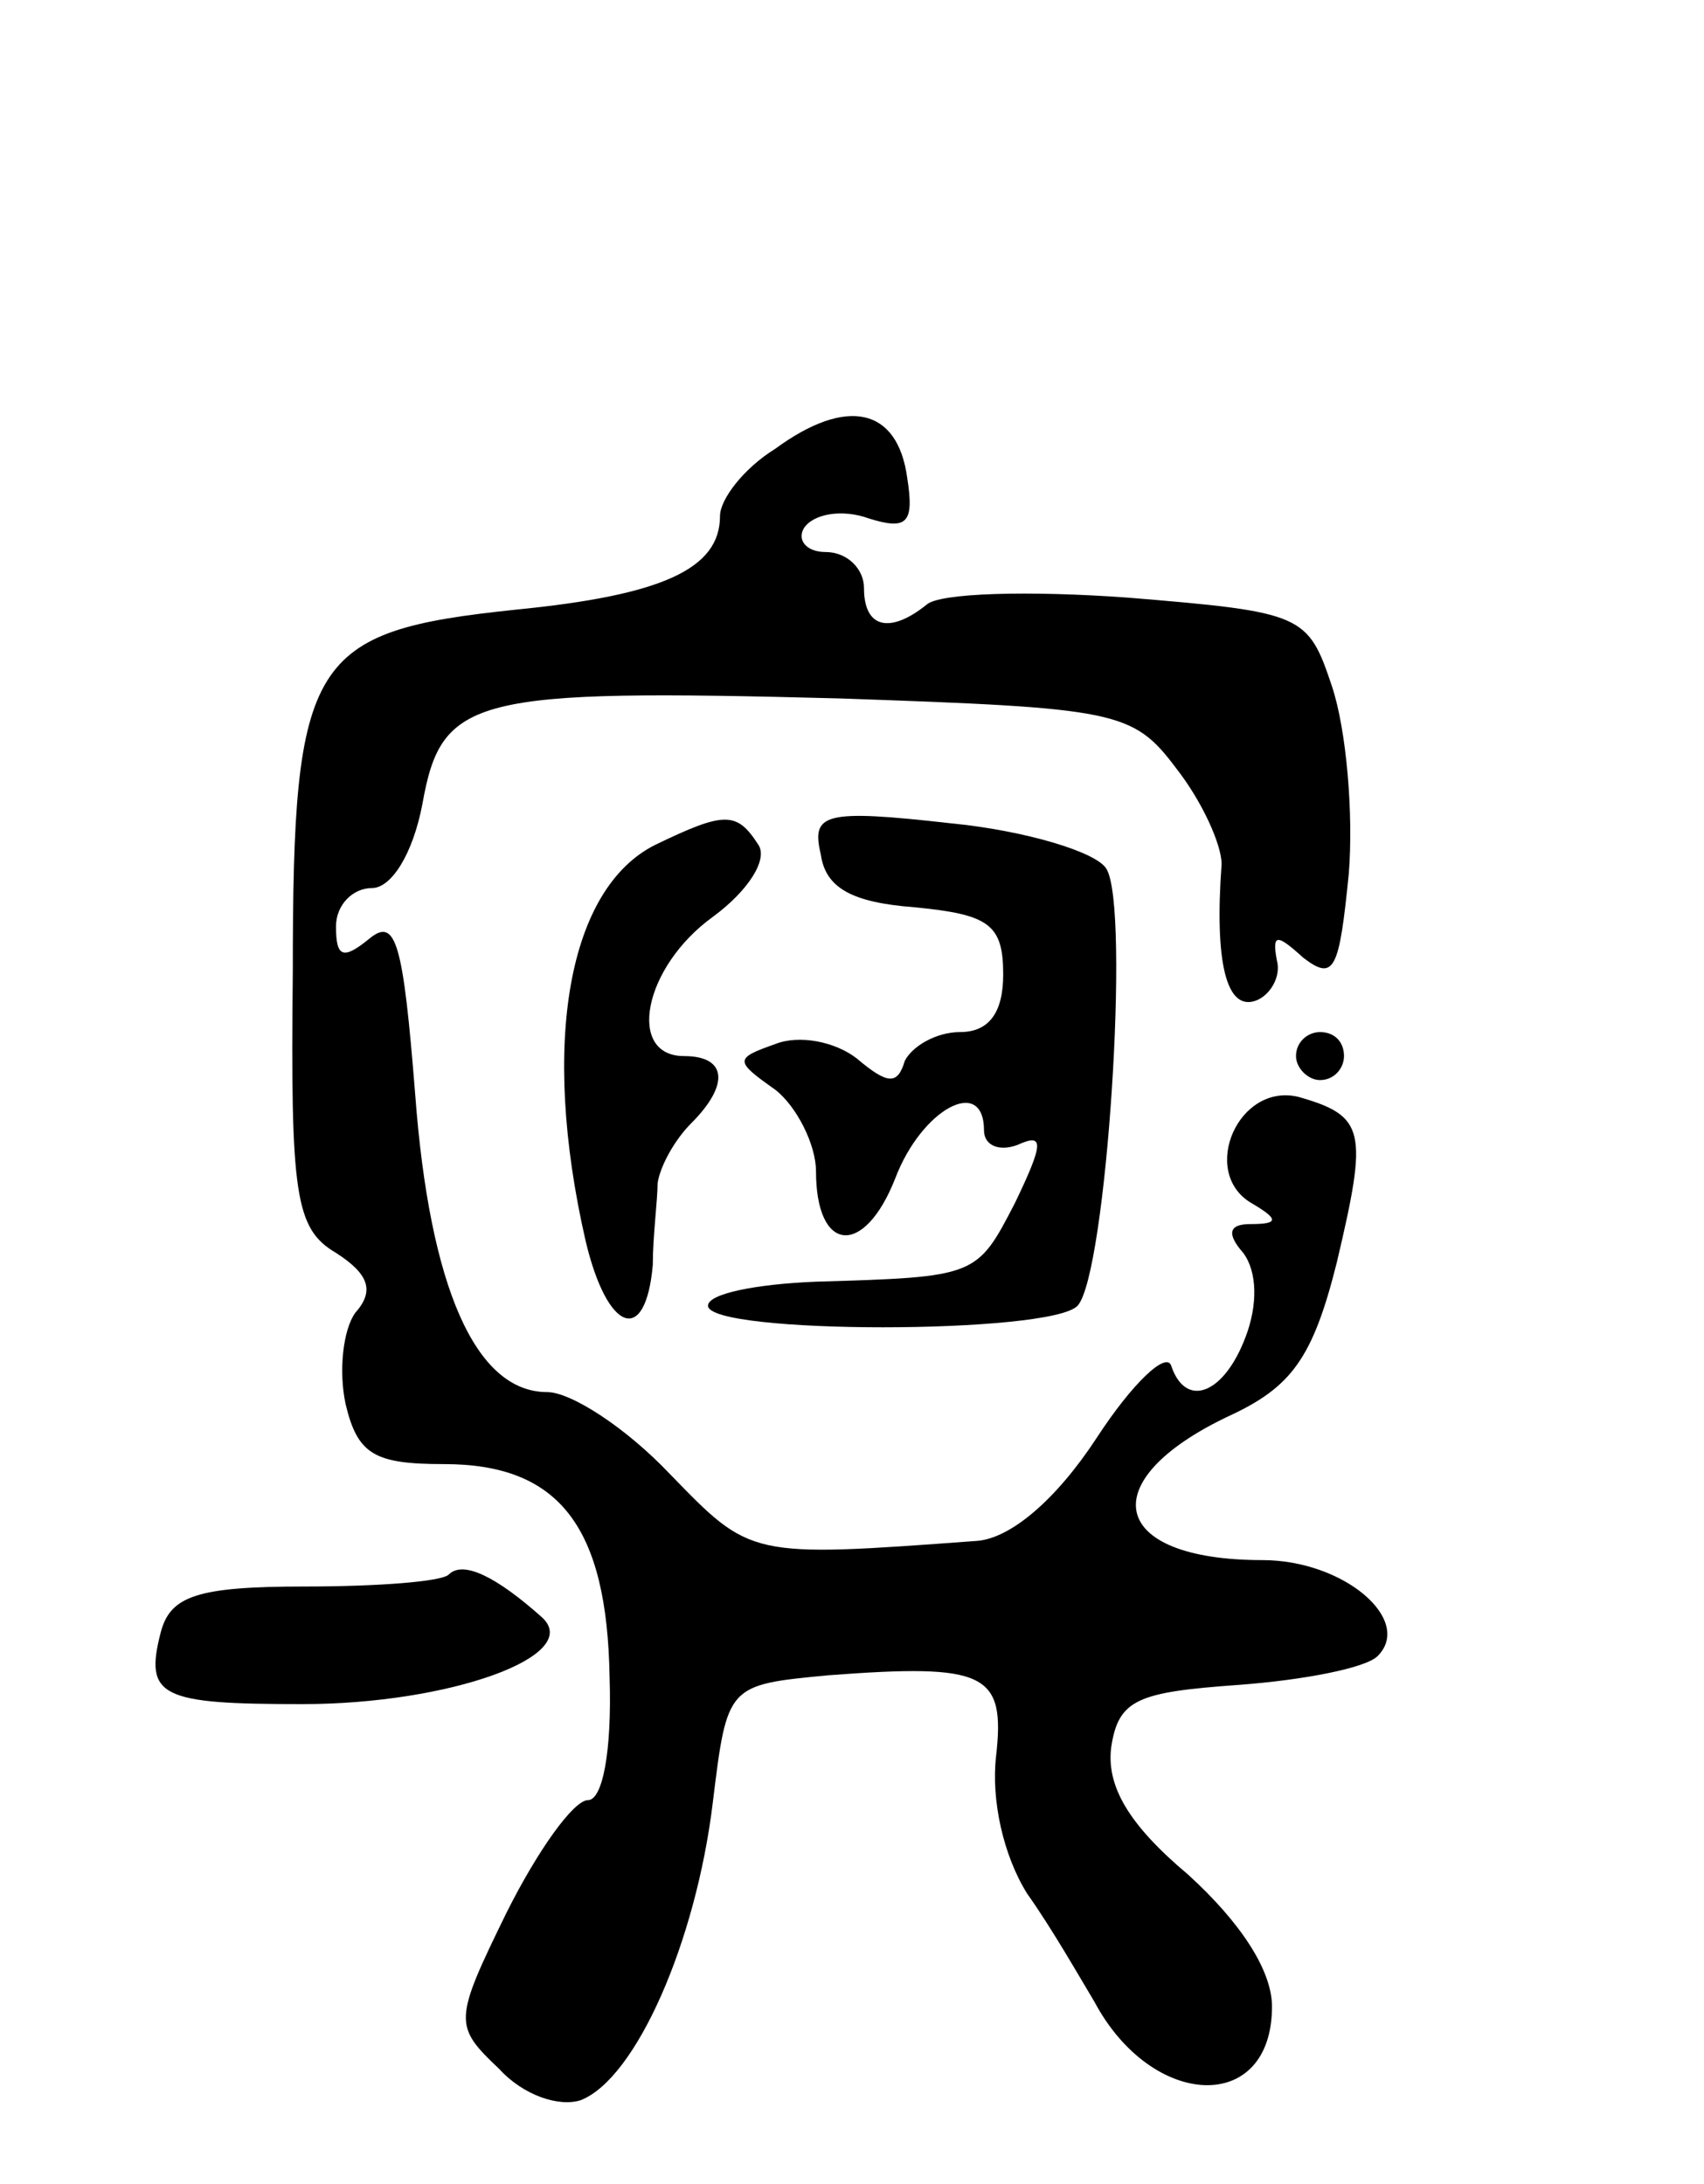 <svg version="1.0" xmlns="http://www.w3.org/2000/svg"
 width="71pt" height="91pt" viewBox="0 0 71 91"
 preserveAspectRatio="xMidYMid meet">
<g transform="translate(0,91) scale(0.1,-0.1)"
fill="#000000" stroke="none">
<path d="M323 723 c-13 -8 -23 -21 -23 -28 0 -22 -24 -33 -85 -39 -86 -9 -93
-20 -93 -151 -1 -93 1 -107 18 -117 14 -9 16 -16 8 -25 -5 -7 -7 -24 -4 -38 5
-21 12 -25 41 -25 48 0 68 -26 69 -89 1 -31 -3 -51 -9 -51 -6 0 -21 -21 -34
-47 -22 -45 -22 -47 -3 -65 10 -11 25 -16 34 -13 23 9 48 66 55 124 6 49 6 49
48 53 66 5 74 1 70 -34 -2 -18 3 -41 13 -57 10 -14 22 -35 28 -45 24 -45 74
-47 74 -2 0 15 -13 35 -35 55 -25 21 -34 37 -32 53 3 20 11 23 53 26 27 2 53
7 58 12 15 15 -14 40 -48 40 -64 0 -71 33 -14 60 26 12 35 24 45 64 13 55 12
61 -16 69 -25 6 -41 -31 -20 -44 12 -7 12 -9 0 -9 -9 0 -10 -4 -3 -12 6 -8 6
-22 1 -35 -9 -24 -25 -30 -31 -12 -2 6 -16 -7 -31 -30 -17 -26 -36 -42 -50
-43 -95 -7 -94 -7 -128 28 -18 19 -41 34 -51 34 -30 0 -49 44 -55 124 -5 63
-8 74 -19 65 -11 -9 -14 -8 -14 5 0 9 7 16 15 16 8 0 17 14 21 35 8 45 21 48
174 44 115 -4 122 -5 140 -29 11 -14 19 -32 19 -40 -3 -41 2 -61 14 -57 6 2
11 10 9 17 -2 11 0 11 11 1 13 -10 15 -5 19 35 2 25 -1 60 -7 78 -10 30 -12
31 -85 37 -41 3 -79 2 -84 -3 -15 -12 -26 -10 -26 7 0 8 -7 15 -16 15 -8 0
-12 5 -9 10 4 6 16 8 27 4 16 -5 19 -2 16 17 -4 29 -25 34 -55 12z"/>
<path d="M273 558 c-36 -18 -48 -82 -29 -165 9 -38 25 -44 28 -10 0 12 2 27 2
34 1 7 7 18 14 25 16 16 15 28 -3 28 -24 0 -17 37 12 58 15 11 23 24 19 30 -9
14 -14 14 -43 0z"/>
<path d="M342 554 c2 -14 13 -20 39 -22 31 -3 37 -7 37 -28 0 -16 -6 -24 -18
-24 -10 0 -20 -6 -23 -12 -3 -10 -7 -10 -20 1 -9 7 -24 10 -34 6 -17 -6 -17
-7 0 -19 9 -7 17 -23 17 -34 0 -34 20 -36 33 -3 11 29 37 43 37 20 0 -6 6 -9
14 -6 11 5 11 1 -1 -24 -16 -31 -16 -31 -83 -33 -25 -1 -45 -5 -45 -10 0 -12
143 -12 154 0 12 13 22 166 12 182 -4 7 -34 16 -65 19 -53 6 -58 4 -54 -13z"/>
<path d="M540 470 c0 -5 5 -10 10 -10 6 0 10 5 10 10 0 6 -4 10 -10 10 -5 0
-10 -4 -10 -10z"/>
<path d="M187 254 c-3 -3 -30 -5 -60 -5 -45 0 -56 -4 -60 -19 -7 -27 0 -30 59
-30 61 0 117 20 100 36 -19 17 -33 24 -39 18z"/>
</g>
</svg>
